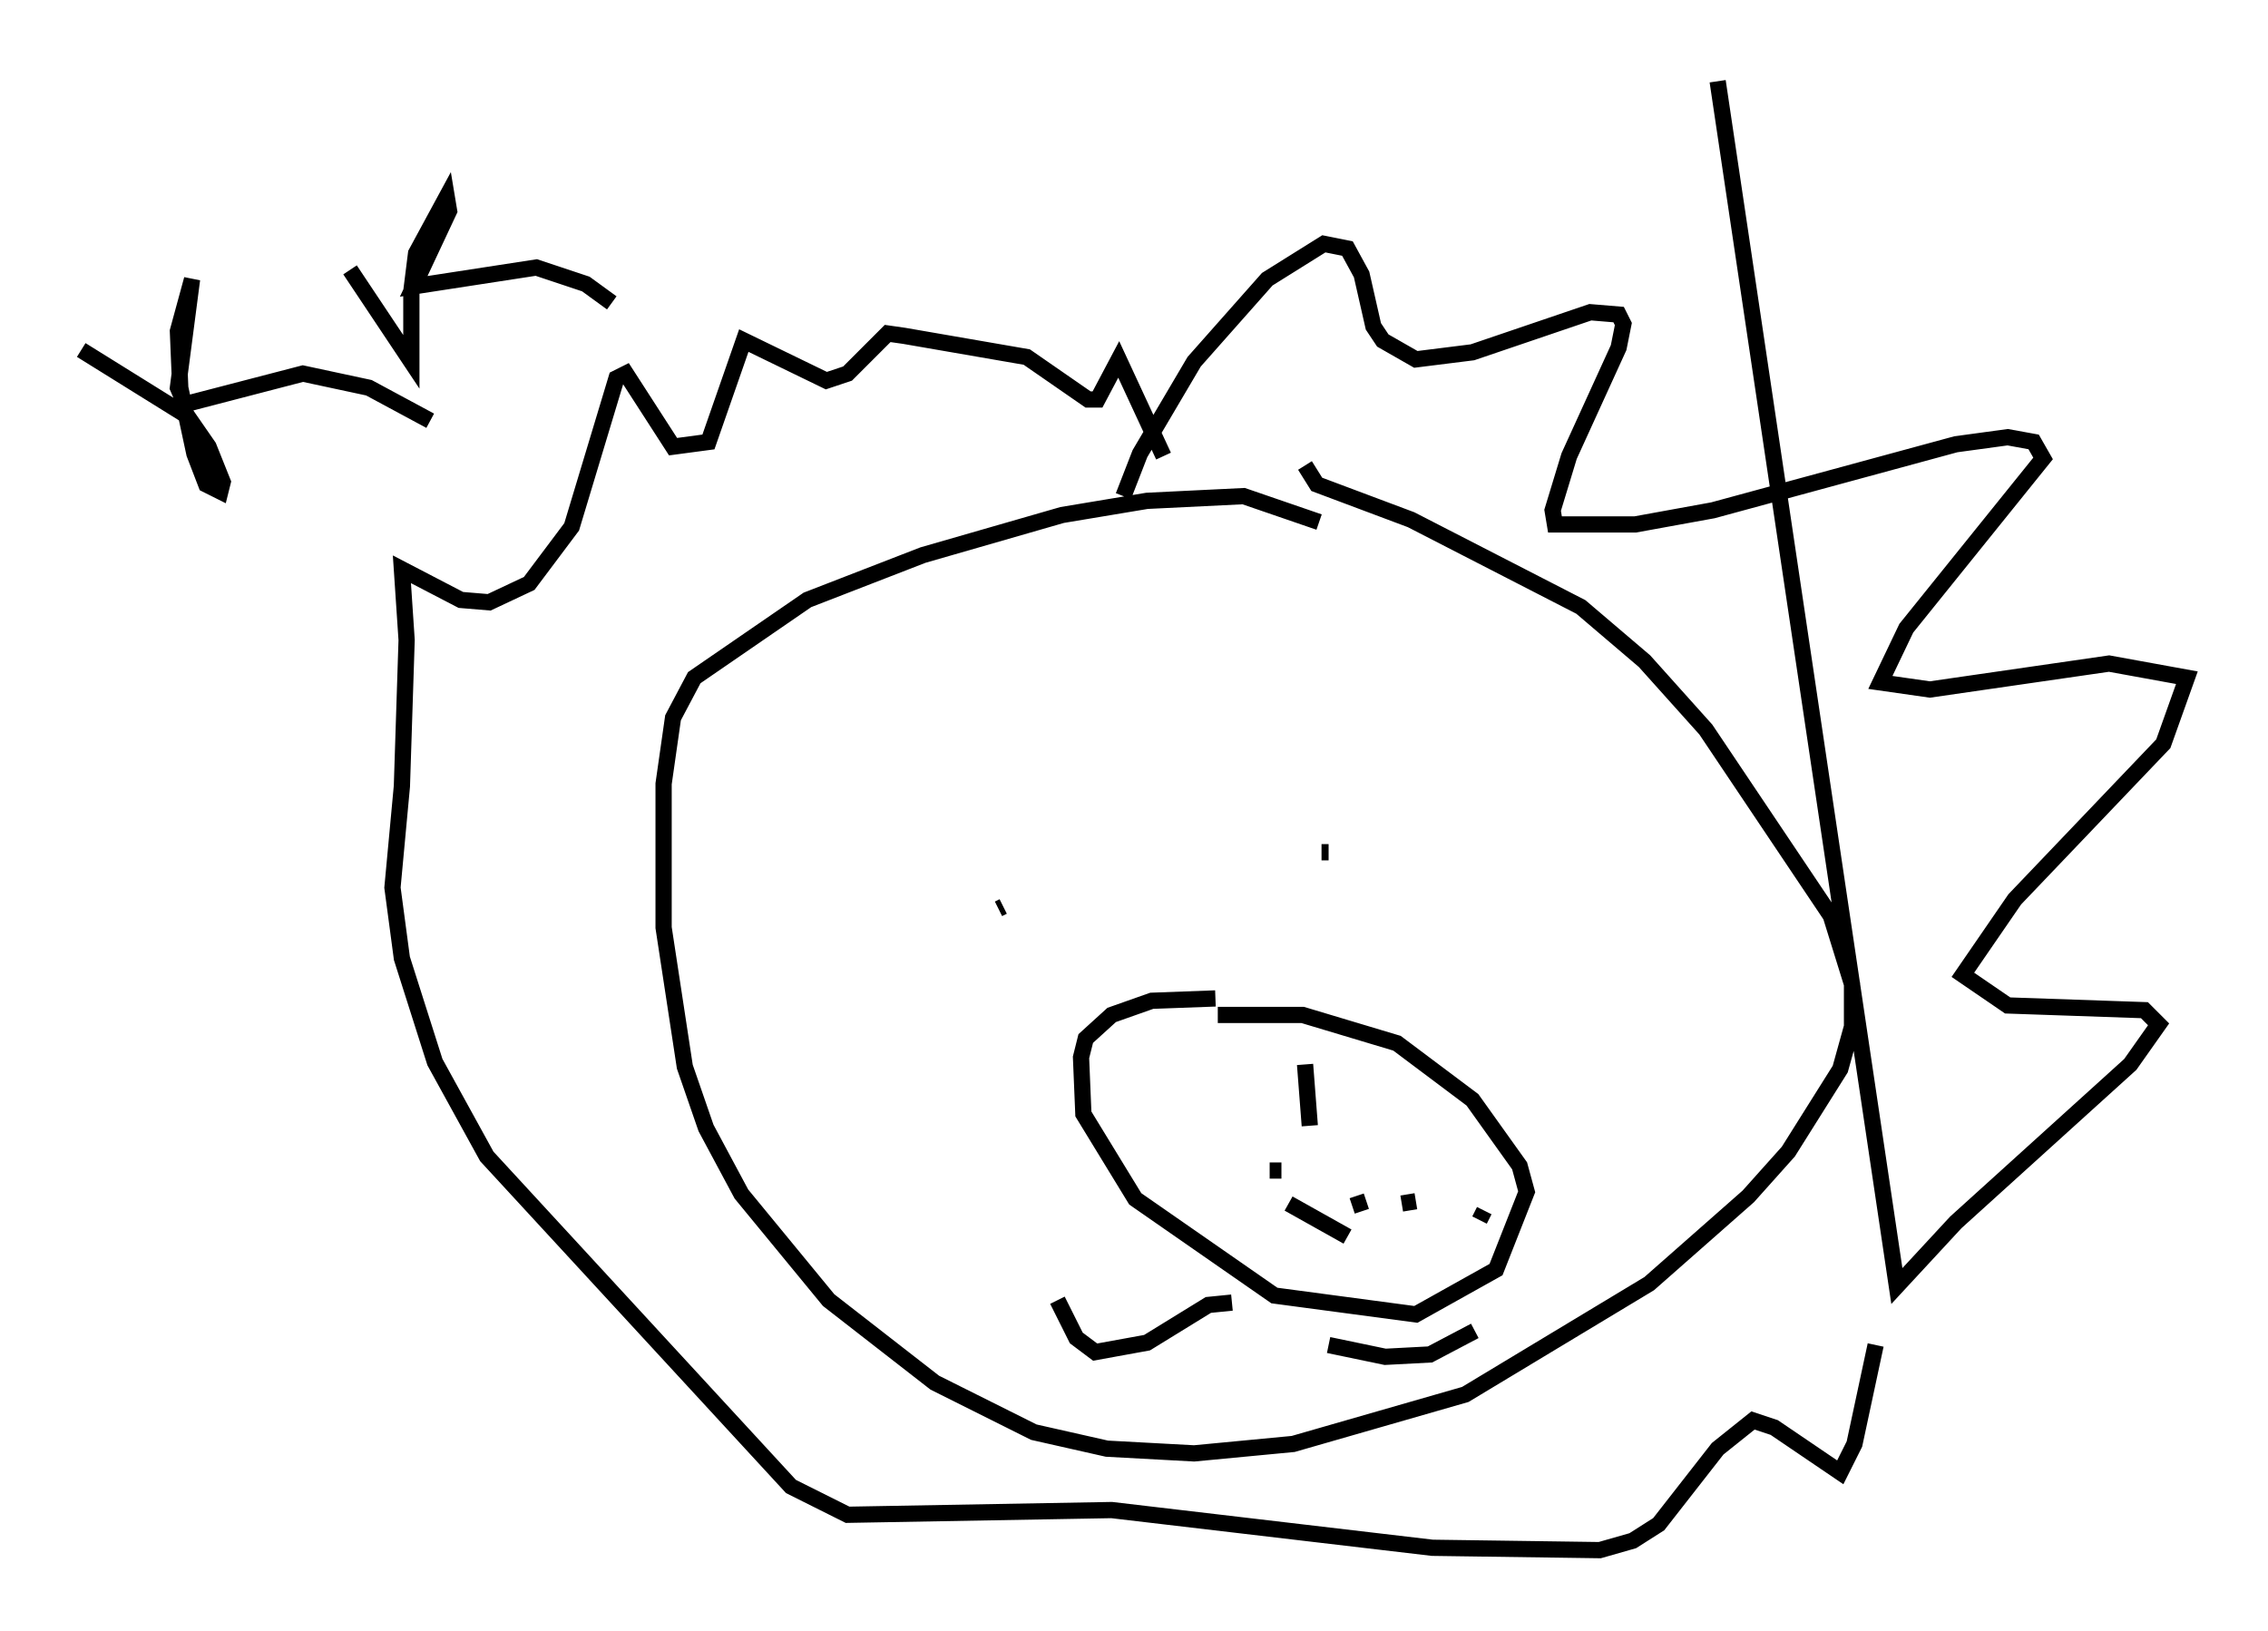 <?xml version="1.0" encoding="utf-8" ?>
<svg baseProfile="full" height="100.491" version="1.1" width="139.709" xmlns="http://www.w3.org/2000/svg" xmlns:ev="http://www.w3.org/2001/xml-events" xmlns:xlink="http://www.w3.org/1999/xlink"><defs /><rect fill="white" height="100.491" width="139.709" x="0" y="0" /><path d="M84.598, 34.341 m-3.341, -2.179 l-4.648, -1.598 -5.955, 0.291 l-5.229, 0.872 -8.57, 2.469 l-7.117, 2.76 -6.972, 4.793 l-1.307, 2.469 -0.581, 4.067 l0.0, 8.86 1.307, 8.57 l1.307, 3.777 2.179, 4.067 l5.374, 6.536 6.536, 5.084 l6.101, 3.05 4.503, 1.017 l5.374, 0.291 6.101, -0.581 l10.603, -3.05 11.33, -6.827 l6.101, -5.374 2.469, -2.76 l3.196, -5.084 0.726, -2.615 l0.0, -2.615 -1.307, -4.212 l-7.698, -11.475 -3.777, -4.212 l-3.922, -3.341 -10.458, -5.374 l-5.81, -2.179 -0.726, -1.162 m-11.184, 1.888 l1.017, -2.615 3.341, -5.665 l4.503, -5.084 3.486, -2.179 l1.453, 0.291 0.872, 1.598 l0.726, 3.196 0.581, 0.872 l2.034, 1.162 3.486, -0.436 l7.263, -2.469 1.743, 0.145 l0.291, 0.581 -0.291, 1.453 l-3.05, 6.682 -1.017, 3.341 l0.145, 0.872 4.939, 0.0 l4.793, -0.872 14.961, -4.067 l3.196, -0.436 1.598, 0.291 l0.581, 1.017 -8.425, 10.458 l-1.598, 3.341 3.05, 0.436 l11.039, -1.598 4.793, 0.872 l-1.453, 4.067 -9.151, 9.587 l-3.196, 4.648 2.76, 1.888 l8.425, 0.291 0.872, 0.872 l-1.743, 2.469 -10.749, 9.732 l-3.631, 3.922 -11.039, -74.223 m9.732, 77.855 l-1.307, 6.101 -0.872, 1.743 l-4.067, -2.76 -1.307, -0.436 l-2.179, 1.743 -3.631, 4.648 l-1.598, 1.017 -2.034, 0.581 l-10.313, -0.145 -19.754, -2.324 l-16.268, 0.291 -3.486, -1.743 l-18.737, -20.335 -3.196, -5.81 l-2.034, -6.391 -0.581, -4.358 l0.581, -6.246 0.291, -9.006 l-0.291, -4.358 3.631, 1.888 l1.743, 0.145 2.469, -1.162 l2.615, -3.486 2.76, -9.151 l0.581, -0.291 2.905, 4.503 l2.179, -0.291 2.179, -6.246 l5.084, 2.469 1.307, -0.436 l2.469, -2.469 1.017, 0.145 l7.553, 1.307 3.777, 2.615 l0.581, 0.0 1.307, -2.469 l2.76, 5.955 m-66.67, -6.536 l6.536, 4.067 1.307, 1.888 l0.872, 2.179 -0.145, 0.581 l-0.872, -0.436 -0.726, -1.888 l-0.872, -4.067 -0.145, -3.486 l0.872, -3.196 -0.872, 6.682 l0.436, 1.017 7.263, -1.888 l4.067, 0.872 3.777, 2.034 m-4.939, -9.296 l3.777, 5.665 0.0, -4.358 l0.291, -2.324 1.888, -3.486 l0.145, 0.872 -2.179, 4.648 l7.553, -1.162 3.05, 1.017 l1.598, 1.162 m23.821, 37.33 l0.291, -0.145 m19.609, -3.341 l0.436, 0.0 m-6.972, 9.006 l-3.922, 0.145 -2.469, 0.872 l-1.598, 1.453 -0.291, 1.162 l0.145, 3.486 3.196, 5.229 l8.57, 5.955 8.715, 1.162 l4.939, -2.76 1.888, -4.793 l-0.436, -1.598 -2.905, -4.067 l-4.648, -3.486 -5.81, -1.743 l-5.229, 0.0 m0.872, 17.721 l-1.453, 0.145 -3.777, 2.324 l-3.196, 0.581 -1.162, -0.872 l-1.162, -2.324 m16.704, 2.76 l3.486, 0.726 2.76, -0.145 l2.76, -1.453 m-12.637, -9.877 l0.726, 0.0 m4.358, 2.179 l0.872, -0.291 m2.179, 0.145 l0.872, -0.145 m3.922, 1.162 l0.291, -0.581 m-11.039, -9.006 l0.291, 3.777 m-1.307, 4.793 l3.631, 2.034 " fill="none" stroke="black" stroke-width="1" /></svg>